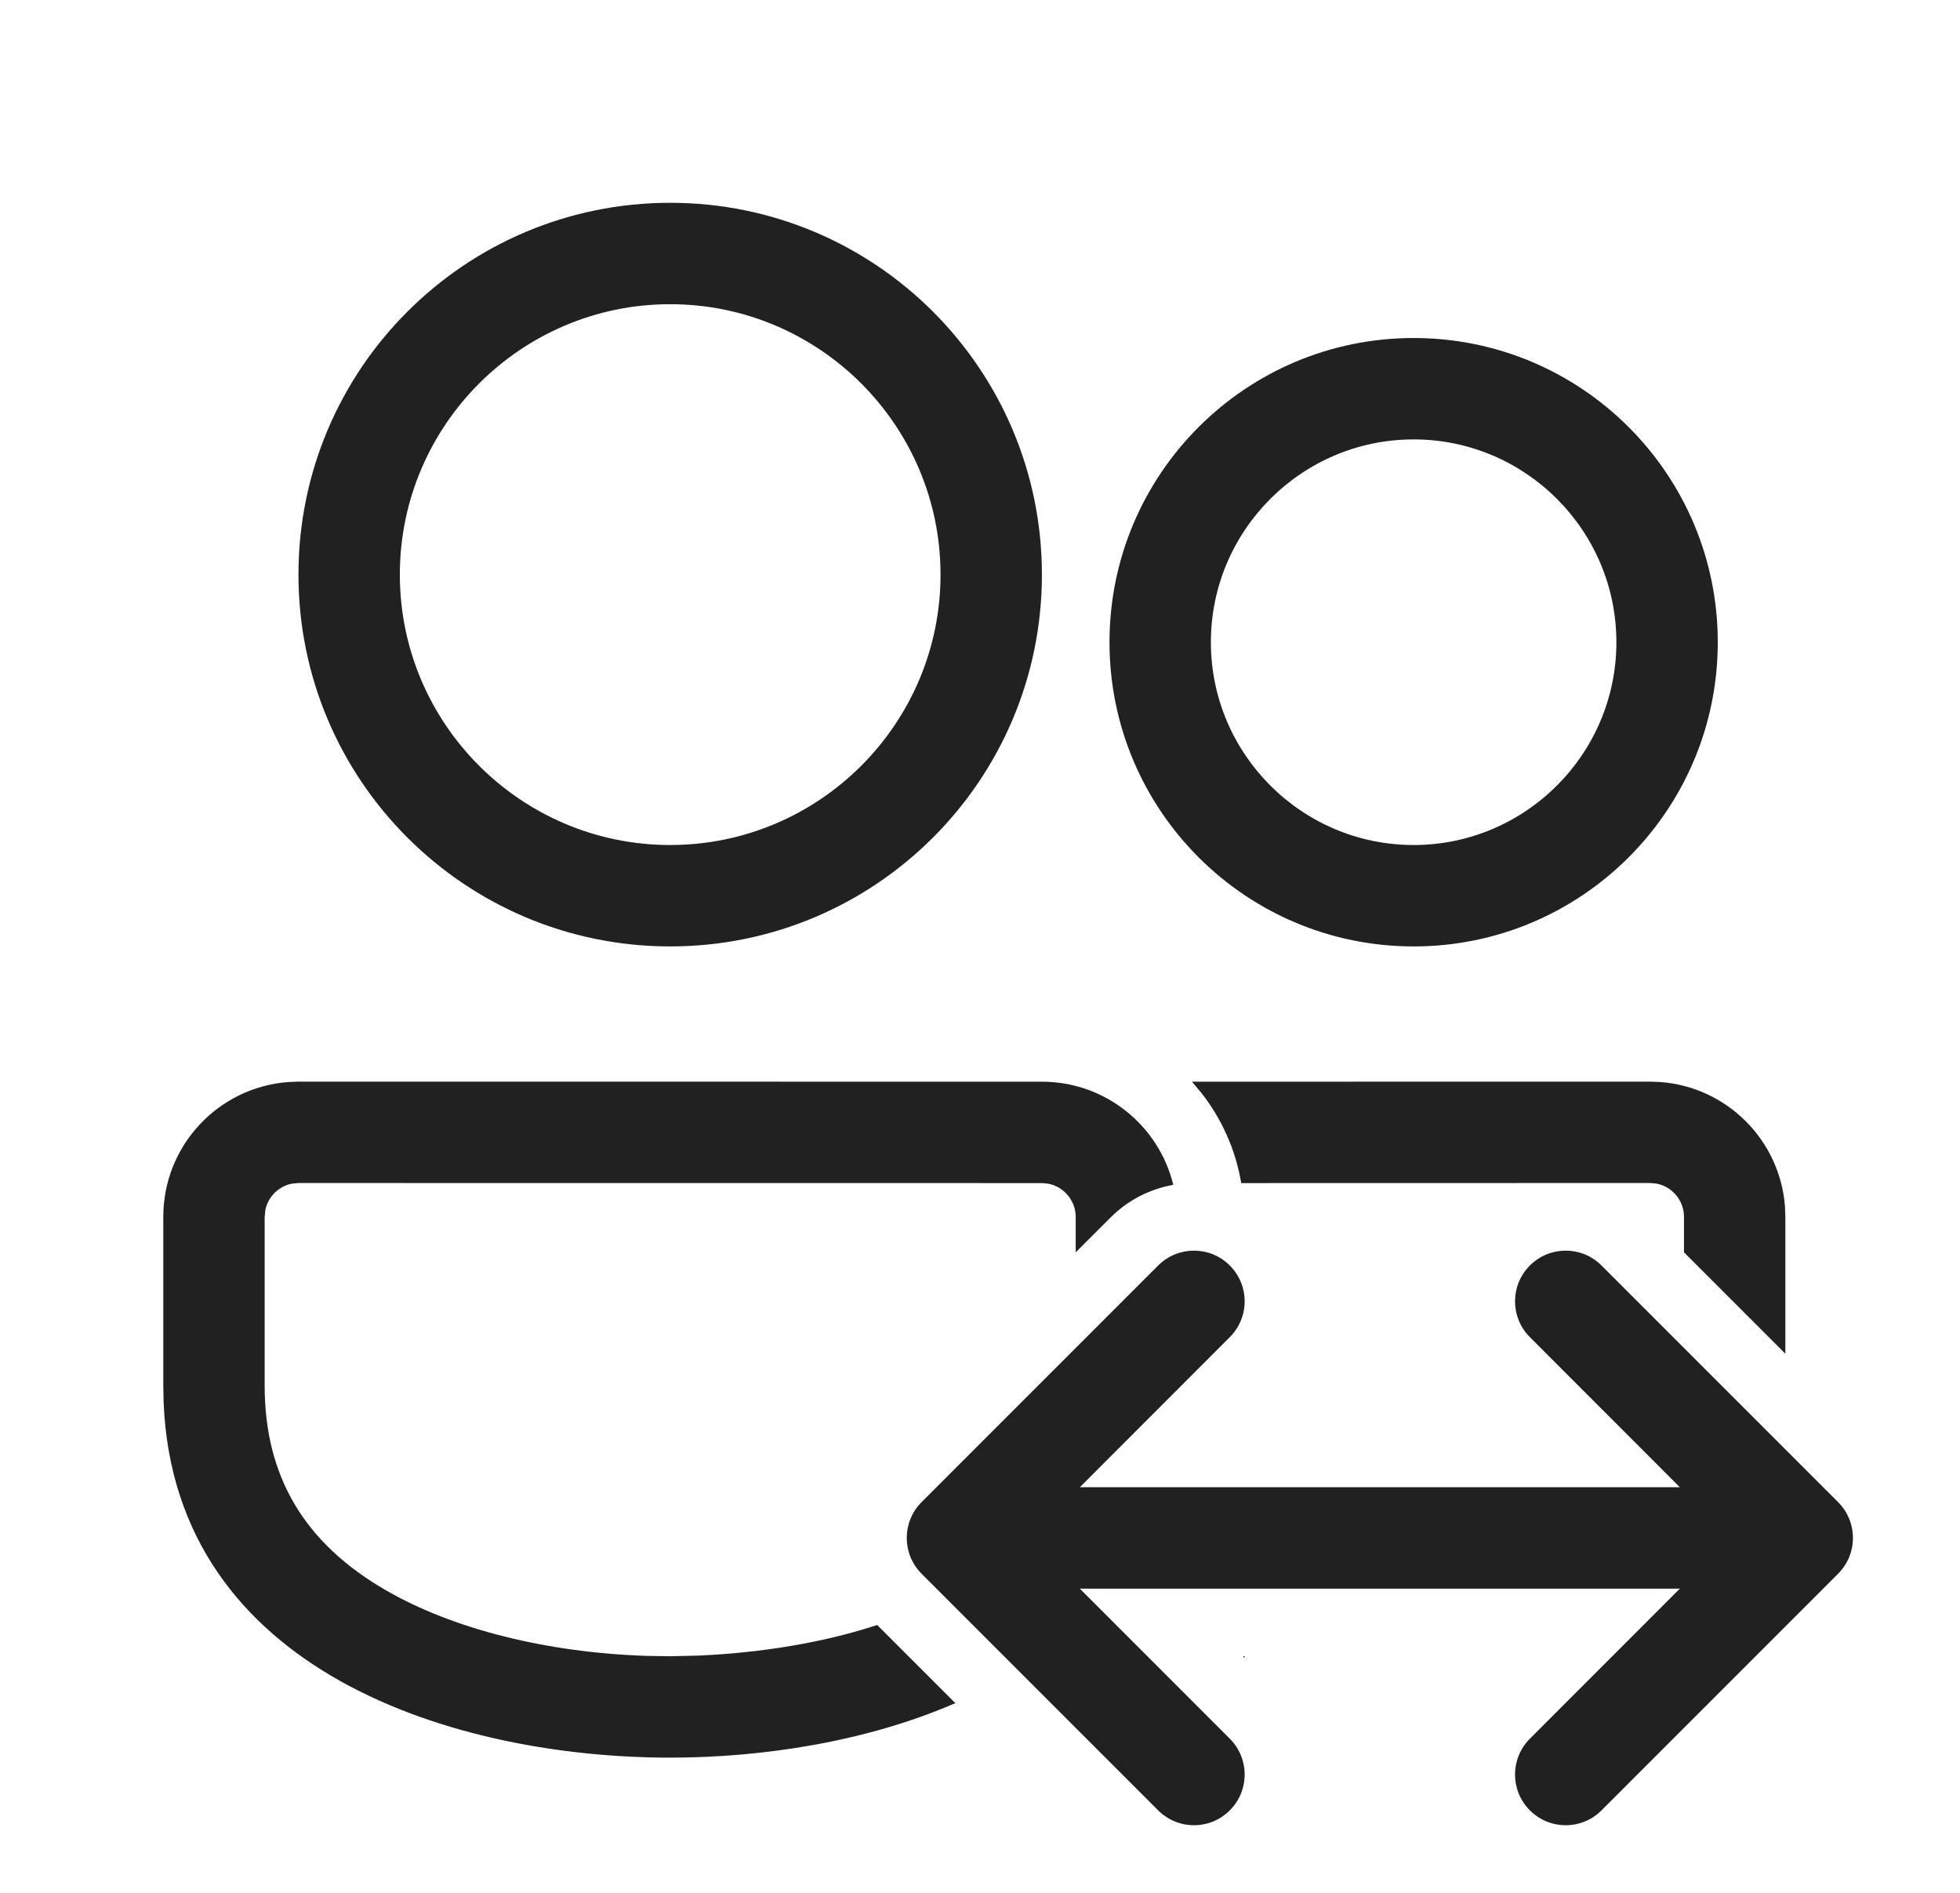 <svg width="29" height="28" viewBox="0 0 29 28" fill="none" xmlns="http://www.w3.org/2000/svg">
<path d="M17.36 17.527C17.146 16.651 16.357 16.001 15.416 16.001L4.416 16L4.267 16.006C3.232 16.082 2.416 16.946 2.416 18V20.5L2.421 20.748C2.587 24.752 6.767 26 9.916 26C11.265 26 12.804 25.771 14.135 25.194L12.979 24.038C11.986 24.364 10.973 24.462 10.351 24.49L9.916 24.5L9.575 24.495C8.1 24.448 6.707 24.101 5.711 23.525C4.503 22.829 3.916 21.839 3.916 20.5V18L3.926 17.899C3.951 17.774 4.019 17.69 4.062 17.646C4.106 17.603 4.191 17.535 4.315 17.51L4.416 17.5L15.416 17.501L15.506 17.509C15.738 17.552 15.916 17.757 15.916 18.001V18.525L16.429 18.013C16.692 17.749 17.018 17.587 17.36 17.527ZM23.193 17.5C23.175 17.5 23.157 17.5 23.139 17.5L18.365 17.501C18.281 17 18.072 16.543 17.77 16.16L17.636 16.001L24.416 16L24.565 16.006C25.548 16.078 26.334 16.862 26.41 17.843L26.416 18V20L26.416 20.025L24.916 18.525V18C24.916 17.755 24.738 17.55 24.506 17.508L24.416 17.5L23.193 17.5ZM18.391 24.5H18.416V24.525L18.391 24.5ZM15.416 8.5C15.416 5.463 12.954 3 9.916 3C6.878 3 4.416 5.463 4.416 8.5C4.416 11.537 6.878 14 9.916 14C12.954 14 15.416 11.537 15.416 8.5ZM5.916 8.5C5.916 6.294 7.71 4.5 9.916 4.5C12.122 4.5 13.916 6.294 13.916 8.5C13.916 10.706 12.122 12.5 9.916 12.5C7.71 12.5 5.916 10.706 5.916 8.5ZM25.416 9.5C25.416 7.015 23.401 5 20.916 5C18.431 5 16.416 7.015 16.416 9.5C16.416 11.985 18.431 14 20.916 14C23.401 14 25.416 11.985 25.416 9.5ZM17.916 9.5C17.916 7.846 19.262 6.5 20.916 6.5C22.57 6.5 23.916 7.846 23.916 9.5C23.916 11.154 22.57 12.5 20.916 12.5C19.262 12.5 17.916 11.154 17.916 9.5ZM18.196 19.78C18.489 19.487 18.489 19.013 18.196 18.72C17.904 18.427 17.429 18.427 17.136 18.72L13.636 22.22C13.343 22.513 13.343 22.987 13.636 23.28L17.136 26.78C17.429 27.073 17.904 27.073 18.196 26.78C18.489 26.487 18.489 26.013 18.196 25.72L15.977 23.5H24.855L22.636 25.72C22.343 26.013 22.343 26.487 22.636 26.78C22.929 27.073 23.404 27.073 23.696 26.78L27.196 23.28C27.489 22.987 27.489 22.513 27.196 22.22L23.696 18.72C23.404 18.427 22.929 18.427 22.636 18.72C22.343 19.013 22.343 19.487 22.636 19.78L24.855 22H15.977L18.196 19.78Z" fill="#212121"/>
</svg>
